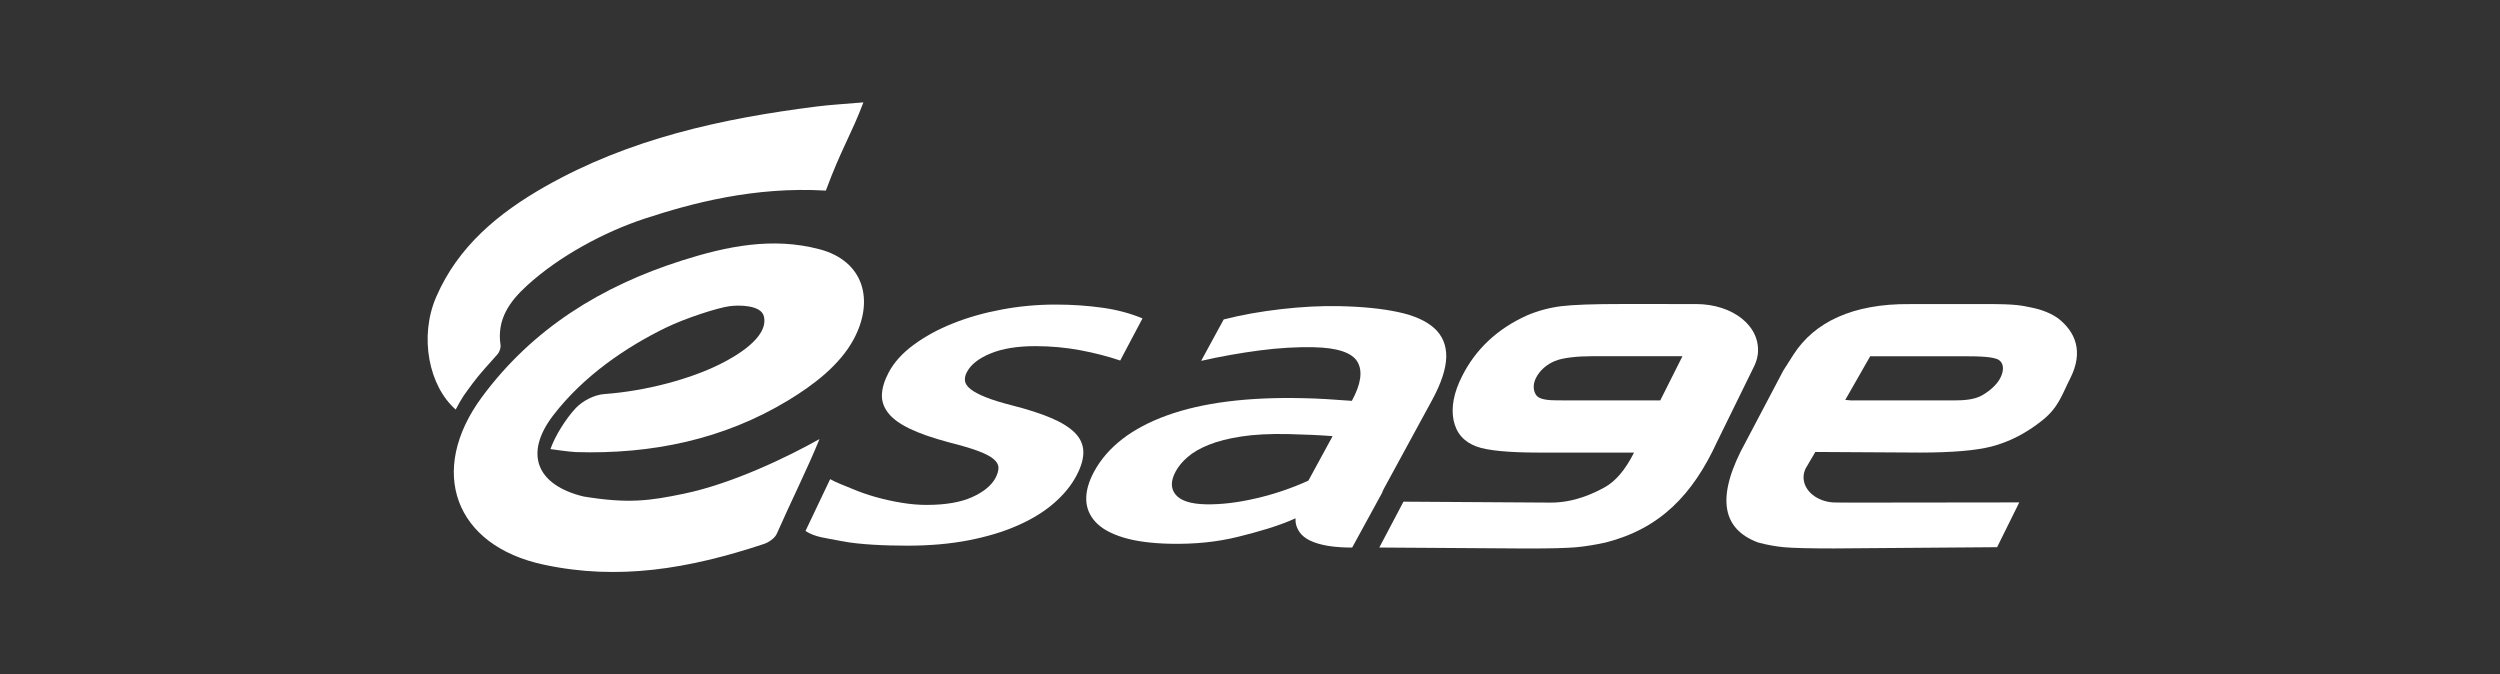 <?xml version="1.0" encoding="iso-8859-1"?>
<!-- Generator: Adobe Illustrator 22.1.0, SVG Export Plug-In . SVG Version: 6.00 Build 0)  -->
<svg version="1.1" id="&#x56FE;&#x5C42;_1" xmlns="http://www.w3.org/2000/svg" xmlns:xlink="http://www.w3.org/1999/xlink" x="0px"
	 y="0px" viewBox="0 0 215 58" style="enable-background:new 0 0 215 58;" xml:space="preserve">
<rect x="0" y="0" width="215" height="58" fill="#333333" stroke="none"/>
<g>
	<path style="fill-rule:evenodd;clip-rule:evenodd;fill:#FFFFFF;" d="M65.689,27.187c-0.244-0.951-2.123-0.974-2.977-0.851
		c-1.053,0.155-3.747,1.019-5.446,1.844c-3.354,1.631-7.068,4.118-9.696,7.549c-2.52,3.29-1.433,5.992,2.63,6.973
		c3.857,0.626,5.663,0.37,8.618-0.244c4.2-0.87,8.993-3.198,11.659-4.699c-1.033,2.547-2.519,5.51-3.67,8.139
		c-0.164,0.375-0.678,0.738-1.106,0.882c-6.466,2.147-12.541,3.16-18.943,1.779c-7.664-1.63-10.015-8.053-5.304-14.423
		c4.354-5.89,10.29-9.536,17.17-11.726c3.855-1.225,7.788-2.046,11.846-0.977c3.843,1.013,4.736,4.408,2.95,7.737
		c-1.199,2.236-3.468,3.946-5.625,5.255c-5.572,3.382-11.785,4.656-18.294,4.454c-0.493-0.016-2.162-0.258-2.162-0.258
		c0.389-1.118,1.317-2.609,2.177-3.524c0.591-0.627,1.588-1.143,2.44-1.206c3.636-0.266,7.417-1.3,9.966-2.574
		C63.083,30.738,66.168,29.058,65.689,27.187z"/>
	<path style="fill-rule:evenodd;clip-rule:evenodd;fill:#FFFFFF;" d="M71.024,16.391c1.315-3.565,2.186-4.818,3.229-7.586
		c-1.593,0.138-2.794,0.2-3.981,0.35c-8.178,1.03-16.16,2.773-23.415,6.9c-3.99,2.271-7.467,5.133-9.347,9.489
		c-1.477,3.421-0.627,7.665,1.681,9.676c0.616-1.163,0.708-1.231,1.461-2.258c0.583-0.796,1.481-1.756,2.134-2.496
		c0.173-0.195,0.297-0.55,0.258-0.805c-0.326-2.188,0.771-3.723,2.262-5.088c2.781-2.547,6.684-4.642,10.189-5.789
		C59.458,17.488,64.845,16.027,71.024,16.391z"/>
	<path style="fill:#FFFFFF;" d="M92.572,40.911c-0.452,0.854-1.105,1.647-1.954,2.381c-0.853,0.734-1.892,1.369-3.12,1.908
		c-1.228,0.54-2.633,0.962-4.213,1.268c-1.582,0.305-3.326,0.459-5.238,0.459c-1.855,0-4.153-0.089-5.651-0.389
		c-1.502-0.298-2.258-0.326-3.125-0.872l2.122-4.46c0.499,0.291,1.26,0.564,1.908,0.837c0.647,0.273,1.331,0.512,2.052,0.713
		c0.722,0.202,1.453,0.361,2.198,0.483c0.737,0.121,1.447,0.183,2.126,0.183c1.631,0,2.944-0.225,3.938-0.675
		c0.986-0.45,1.655-1.001,1.997-1.645c0.177-0.336,0.264-0.64,0.255-0.906c-0.013-0.265-0.165-0.513-0.456-0.748
		c-0.29-0.234-0.748-0.465-1.366-0.691c-0.623-0.225-1.445-0.465-2.464-0.723c-1.387-0.371-2.505-0.762-3.355-1.172
		c-0.853-0.411-1.468-0.862-1.847-1.355c-0.38-0.491-0.562-1.02-0.532-1.595c0.023-0.57,0.219-1.197,0.575-1.874
		c0.46-0.869,1.175-1.664,2.145-2.379c0.966-0.716,2.097-1.334,3.385-1.848c1.291-0.516,2.696-0.914,4.213-1.195
		c1.518-0.284,3.054-0.424,4.611-0.424c1.409,0.001,2.746,0.091,4.008,0.269c1.262,0.174,2.421,0.483,3.47,0.92l-1.916,3.623
		c-1.044-0.354-2.187-0.651-3.43-0.885c-1.25-0.232-2.536-0.352-3.869-0.352c-1.555,0-2.842,0.211-3.855,0.631
		c-1.014,0.419-1.691,0.949-2.029,1.594c-0.148,0.272-0.201,0.53-0.165,0.774c0.034,0.24,0.195,0.474,0.478,0.699
		c0.28,0.224,0.714,0.456,1.292,0.689c0.58,0.235,1.346,0.471,2.298,0.714c1.328,0.338,2.438,0.696,3.334,1.076
		c0.893,0.378,1.574,0.802,2.041,1.27c0.467,0.467,0.711,1.002,0.734,1.606C93.186,39.427,92.99,40.125,92.572,40.911z"/>
	<path style="fill:#FFFFFF;" d="M151.169,30.486c0.29-2.395-2.094-4.337-5.326-4.338l-6.269-0.003
		c-2.524-0.002-4.3,0.061-5.328,0.19c-1.029,0.132-2.01,0.398-2.944,0.798c-2.536,1.152-4.393,2.893-5.566,5.224
		c-0.71,1.408-0.949,2.668-0.729,3.777c0.227,1.11,0.884,1.865,1.976,2.268c0.954,0.348,2.747,0.518,5.369,0.52l8.174,0.002
		c-0.737,1.469-1.58,2.463-2.518,2.98c-0.943,0.521-2.606,1.321-4.633,1.32l-12.676-0.081l-2.079,3.944l12.674,0.084
		c2.029,0.001,3.441-0.036,4.242-0.106c0.802-0.075,1.65-0.21,2.548-0.41c4.676-1.189,7.493-4.102,9.593-8.677l3.057-6.231
		C150.946,31.345,151.115,30.928,151.169,30.486z M135.108,34.433l-1.143-0.002c-0.769,0-1.541-0.06-1.82-0.405
		c-0.272-0.346-0.357-0.918-0.053-1.52c0.332-0.663,0.933-1.17,1.628-1.458c0.691-0.289,1.969-0.417,3.3-0.416l2.444,0.001
		l5.228,0.002l-1.909,3.8h-0.326L135.108,34.433z"/>
	<path style="fill:#FFFFFF;" d="M123.15,34.428c0.797-1.465,1.206-2.704,1.228-3.722c0.017-1.014-0.326-1.838-1.02-2.473
		c-0.699-0.636-1.737-1.101-3.117-1.395c-1.384-0.298-3.069-0.468-5.064-0.509c-1.546-0.034-3.21,0.051-4.994,0.256
		c-1.783,0.204-3.434,0.5-4.944,0.887l-1.94,3.561c1.701-0.383,3.377-0.681,5.023-0.896c1.648-0.214,3.195-0.307,4.65-0.275
		c2.04,0.041,3.294,0.46,3.767,1.251c0.468,0.794,0.31,1.914-0.48,3.36c-0.794-0.063-1.529-0.113-2.209-0.152
		c-0.677-0.04-1.366-0.066-2.073-0.08c-4.711-0.102-8.58,0.392-11.602,1.479c-3.024,1.09-5.116,2.7-6.28,4.834
		c-0.467,0.862-0.693,1.658-0.678,2.395c0.015,0.731,0.282,1.377,0.795,1.936c0.514,0.561,1.304,1.003,2.369,1.332
		c1.068,0.328,2.42,0.511,4.061,0.546c2.109,0.045,4.056-0.155,5.84-0.601c1.787-0.446,3.429-0.909,4.935-1.587
		c-0.02,0.387,0.048,0.638,0.201,0.948c0.152,0.309,0.4,0.577,0.751,0.803c0.356,0.222,0.824,0.404,1.417,0.535
		c0.591,0.136,1.316,0.211,2.187,0.228c0.108,0.002,0.21-0.003,0.315-0.003l2.568-4.696c0.04-0.121,0.095-0.248,0.17-0.385
		L123.15,34.428z M112.522,41.333c-1.42,0.649-2.913,1.154-4.491,1.524c-1.577,0.368-3.022,0.54-4.334,0.513
		c-1.292-0.027-2.154-0.305-2.59-0.829c-0.436-0.525-0.436-1.193,0.006-2.005c0.232-0.433,0.576-0.844,1.029-1.236
		c0.452-0.393,1.056-0.745,1.818-1.049c0.756-0.307,1.691-0.545,2.807-0.715c1.111-0.171,2.452-0.239,4.025-0.206
		c0.723,0.016,1.411,0.041,2.059,0.07c0.647,0.031,1.232,0.067,1.754,0.107L112.522,41.333z"/>
	<path style="fill:#FFFFFF;" d="M158.086,43.231h1.298c-0.409-0.008-1.022-0.014-1.692-0.015c0.05,0.002,0.097,0.013,0.149,0.013
		L158.086,43.231z"/>
	<path style="fill:#FFFFFF;" d="M177.016,27.391c-0.557-0.401-1.33-0.742-2.253-0.929c-0.958-0.195-1.333-0.315-3.962-0.313
		l-6.531,0.003c-4.96-0.05-8.248,1.57-10.025,4.336c-0.359,0.559-0.878,1.377-0.878,1.377l-3.22,6.112
		c-2.537,4.575-2.19,7.467,1.035,8.672c0.731,0.201,1.473,0.337,2.232,0.411c0.761,0.07,2.194,0.107,4.309,0.106l14.028-0.108
		l1.907-3.851l-15.568,0.019c0,0-0.281-0.013-0.394-0.015c-1.446-0.075-2.591-1.012-2.591-2.167c0-0.271,0.07-0.529,0.186-0.767
		l0.827-1.409l9.017,0.053c2.734-0.003,4.777-0.175,6.13-0.519c1.553-0.404,3.017-1.16,4.398-2.27
		c1.377-1.107,1.659-2.178,2.374-3.587C179.218,30.216,178.469,28.542,177.016,27.391z M172.027,32.508
		c-0.304,0.603-0.985,1.175-1.626,1.521c-0.644,0.345-1.513,0.405-2.313,0.405l-1.192,0.001l-7.657,0.002l-0.547-0.044l2.143-3.754
		l5.447-0.001l2.545-0.001c1.389-0.001,2.657,0.035,3.079,0.324C172.331,31.247,172.364,31.848,172.027,32.508z"/>
	<path style="fill:#FFFFFF;" d="M156.416,34.82c-0.386,0-0.732-0.031-1.054-0.082C155.683,34.789,156.029,34.82,156.416,34.82z"/>
</g>
</svg>
